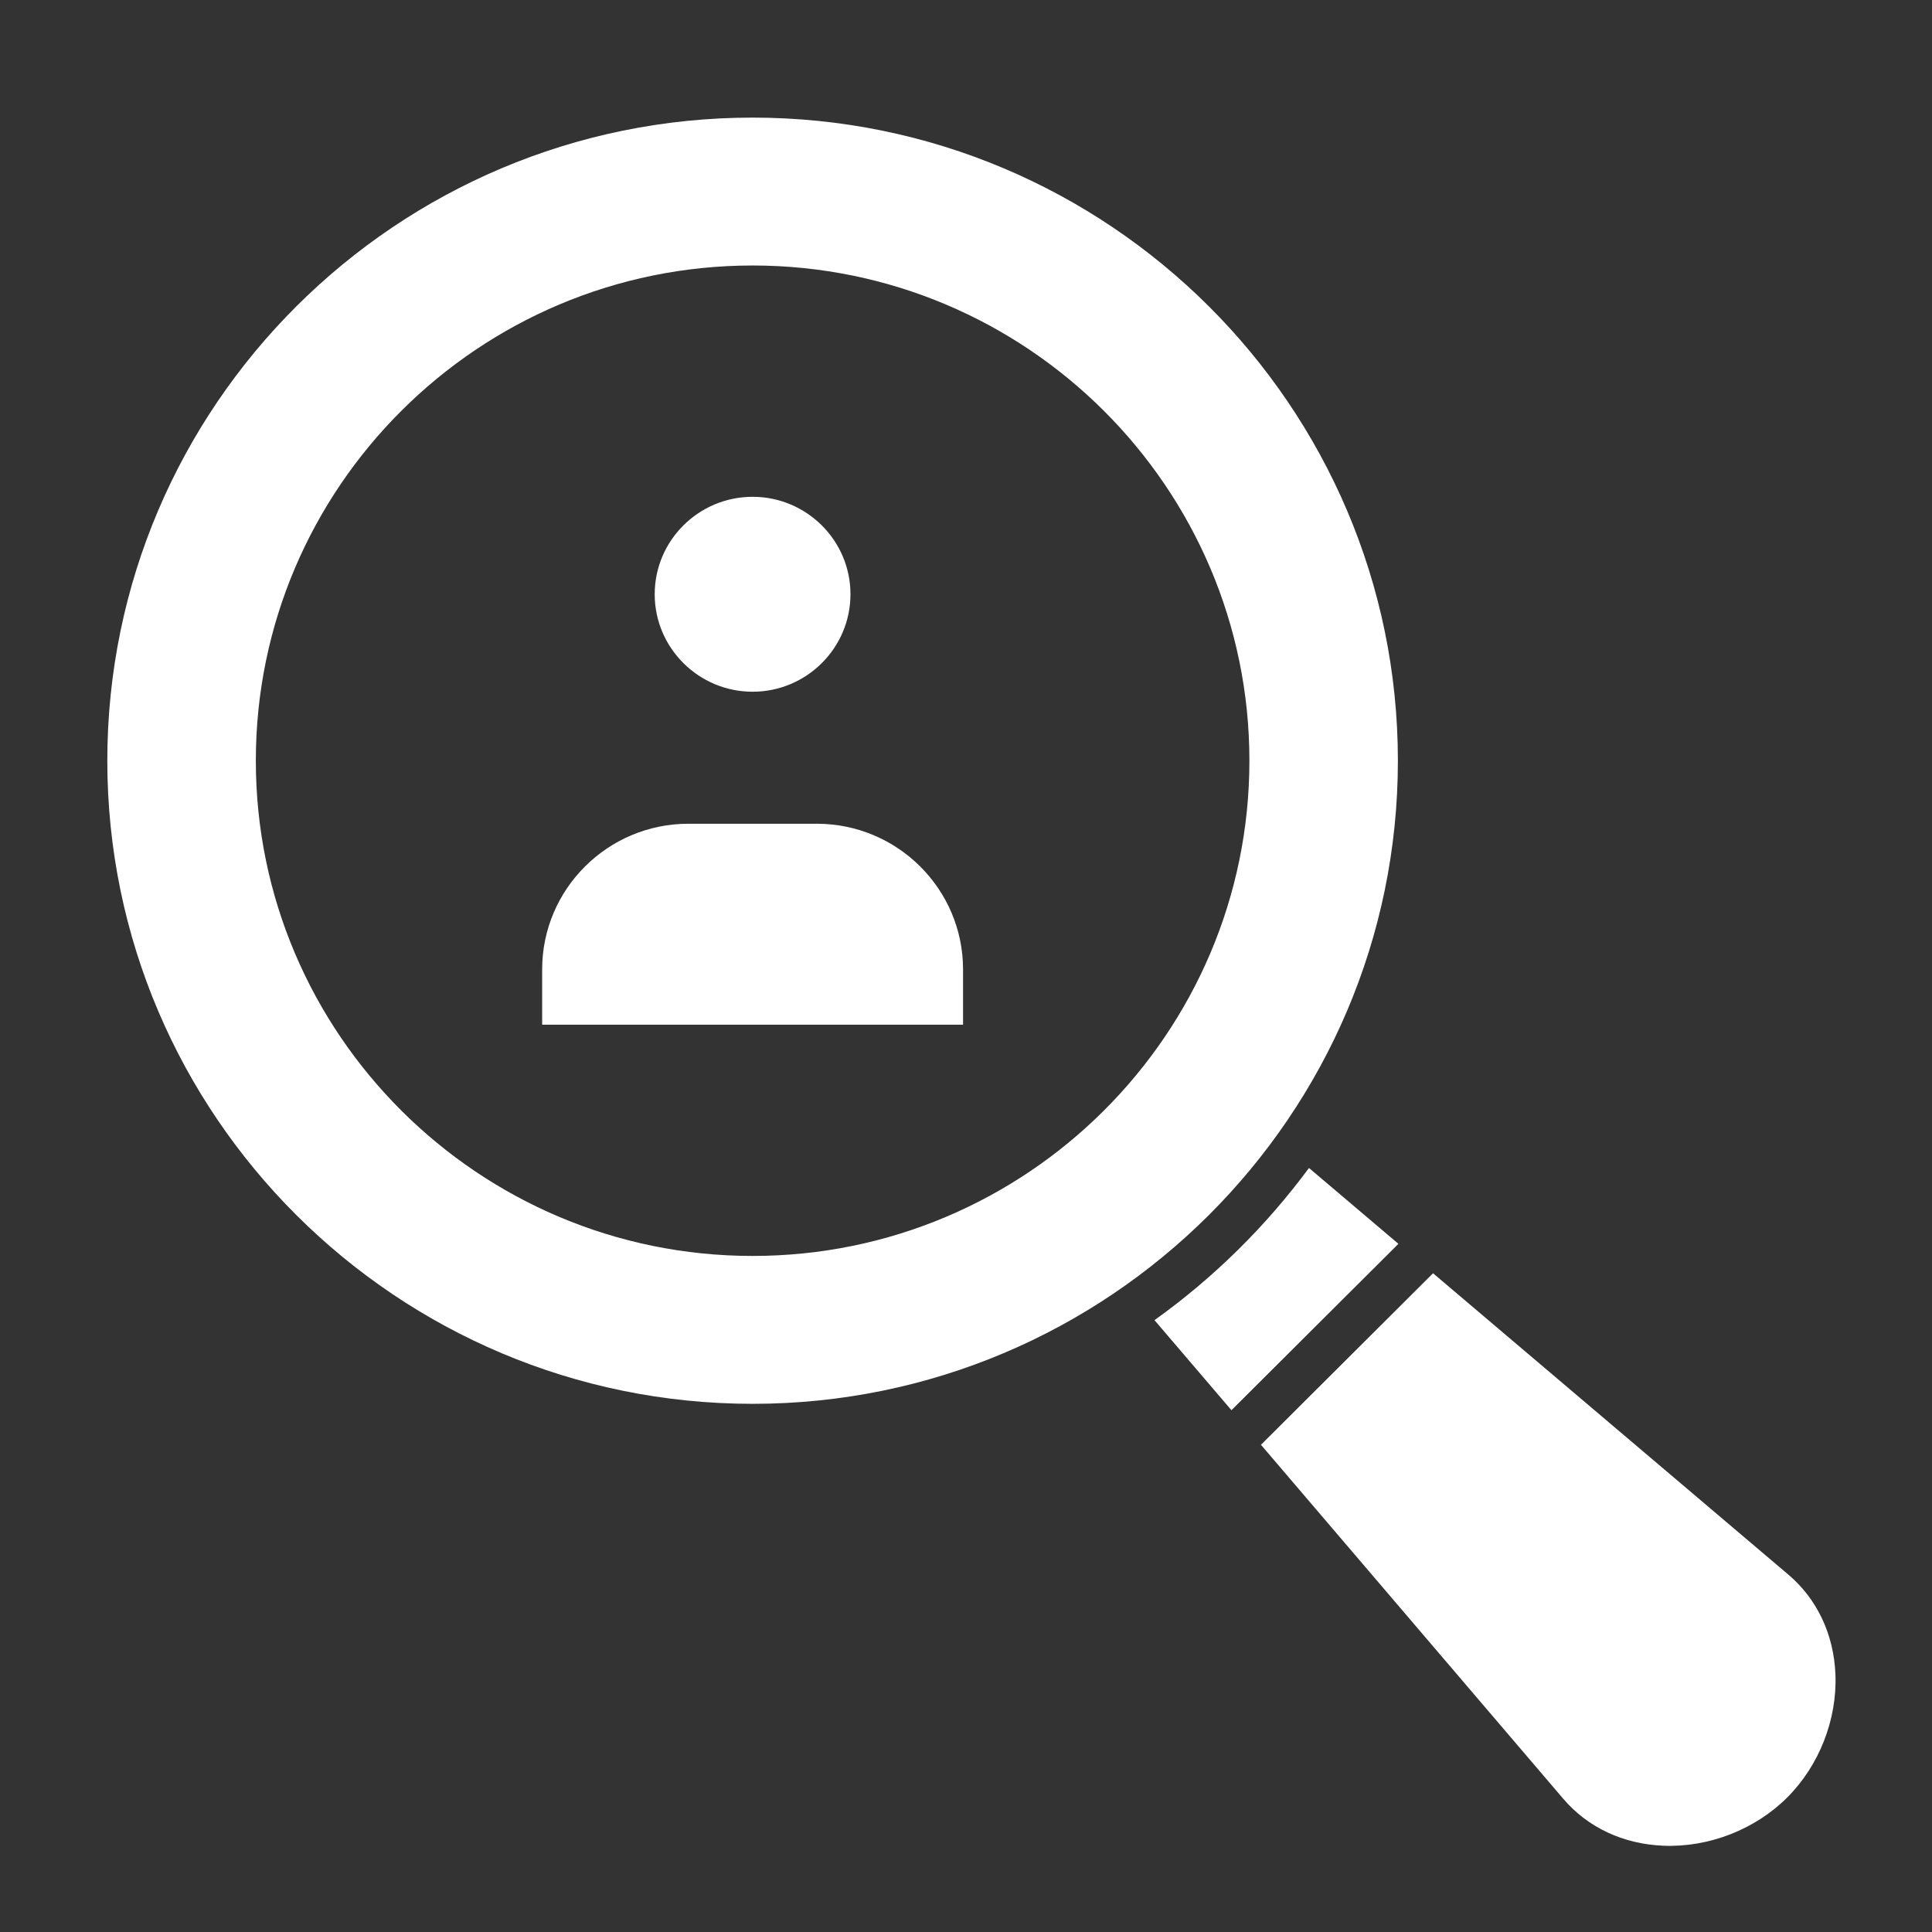 <svg width="55" height="55" viewBox="0 0 55 55" fill="none" xmlns="http://www.w3.org/2000/svg">
<rect x="0" y="0" width="55" height="55" fill="#333333" stroke="none"/>
<path fill-rule="evenodd" clip-rule="evenodd" d="M27.416 27.597C27.416 25.31 25.548 23.45 23.252 23.45H19.598C17.302 23.45 15.434 25.31 15.434 27.597V29.171H27.416V27.597ZM40.796 36.247L35.897 41.13L44.506 51.211C45.201 52.024 46.211 52.498 47.353 52.544C48.647 52.596 49.963 52.083 50.876 51.173C51.788 50.263 52.302 48.953 52.251 47.667C52.205 46.529 51.73 45.522 50.914 44.829L40.796 36.247ZM37.264 33.25L39.81 35.409L35.057 40.146L32.866 37.582C34.551 36.377 36.035 34.913 37.264 33.25ZM21.425 7.558C29.224 7.558 35.568 13.881 35.568 21.656C35.568 29.43 29.224 35.754 21.425 35.754C13.627 35.754 7.283 29.43 7.283 21.656C7.283 13.881 13.627 7.558 21.425 7.558ZM21.425 39.964C11.296 39.964 3.055 31.751 3.055 21.656C3.055 11.56 11.296 3.348 21.425 3.348C31.555 3.348 39.795 11.56 39.795 21.656C39.795 31.751 31.555 39.964 21.425 39.964ZM21.425 19.692C22.961 19.692 24.211 18.447 24.211 16.917C24.211 15.386 22.961 14.143 21.425 14.143C19.889 14.143 18.638 15.387 18.638 16.917C18.638 18.446 19.889 19.692 21.425 19.692Z" fill="white"/>
</svg>
